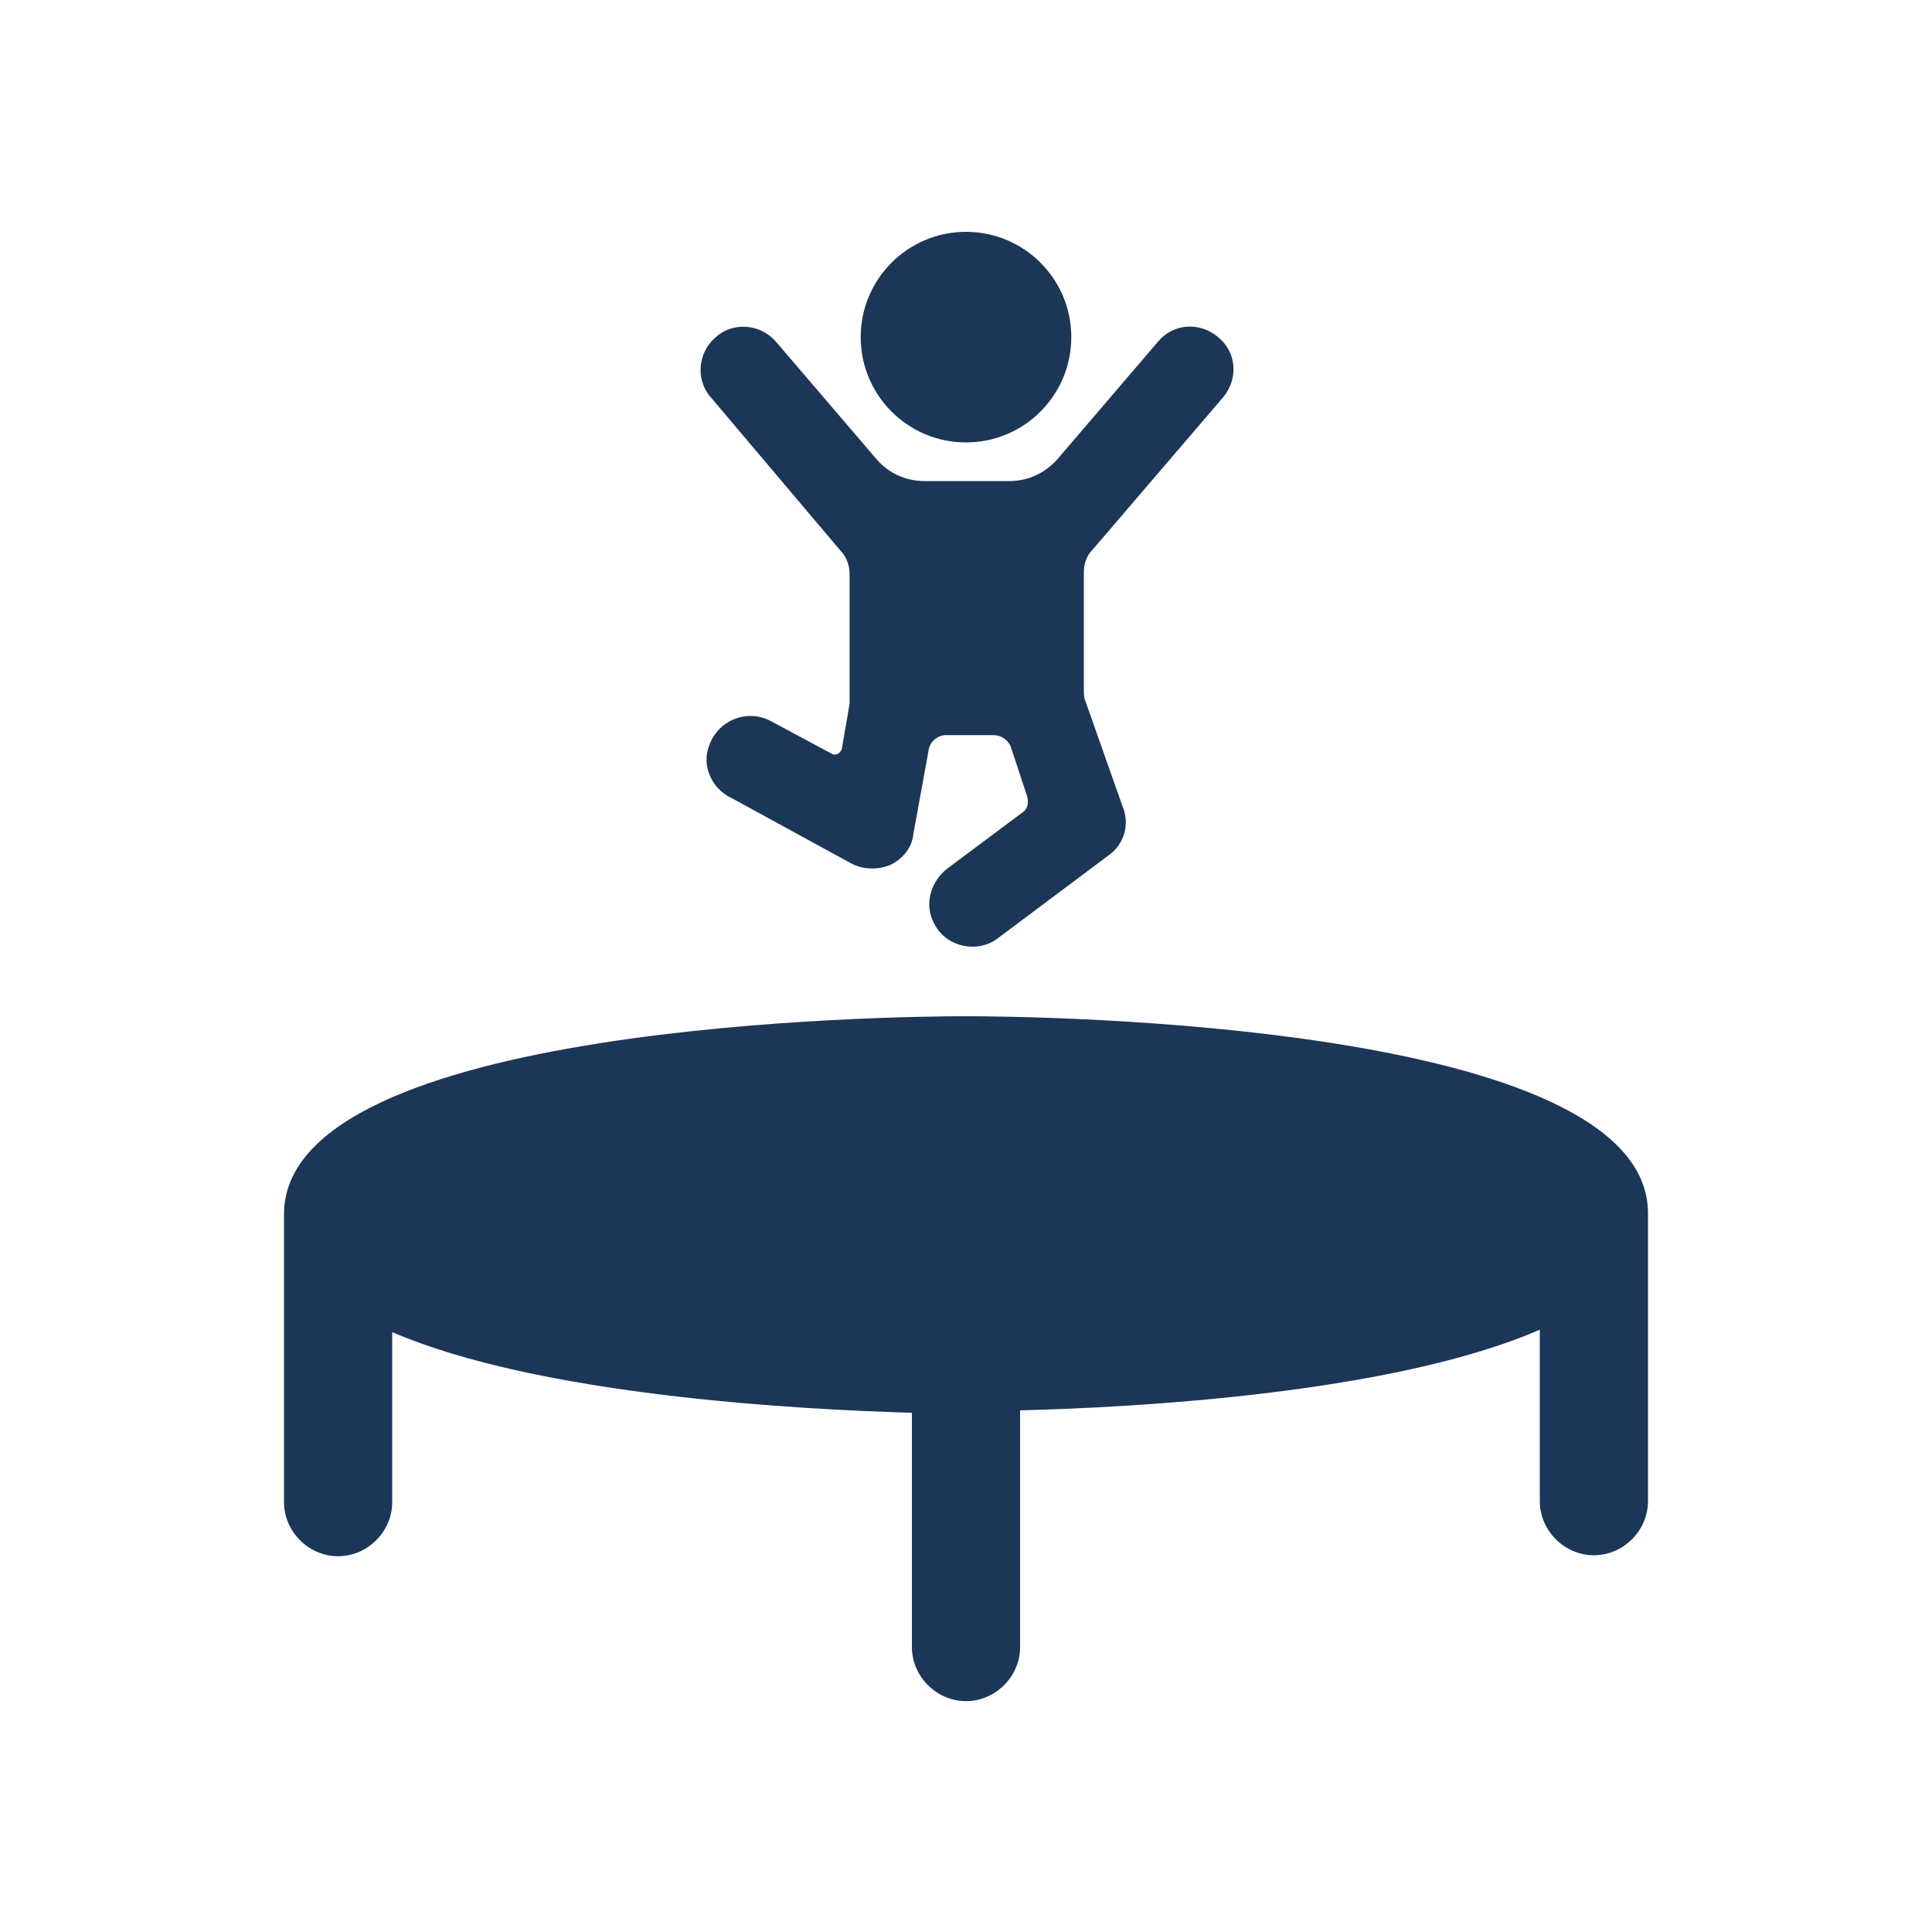<?xml version="1.0" encoding="utf-8"?>
<!-- Generator: Adobe Illustrator 25.2.3, SVG Export Plug-In . SVG Version: 6.00 Build 0)  -->
<svg version="1.1" id="Calque_1" xmlns="http://www.w3.org/2000/svg" xmlns:xlink="http://www.w3.org/1999/xlink" x="0px" y="0px"
	 viewBox="0 0 400 400" style="enable-background:new 0 0 400 400;" xml:space="preserve">
<style type="text/css">
	.st0{fill:#1C3657;}
</style>
<g>
	<path class="st0" d="M200,210.4c-14.4,0-141.2,1.3-141.2,41v59.6c0,6.1,5.1,11.2,11.2,11.2s11.2-5.1,11.2-11.2v-35.2
		c30.4,13.1,83.6,16,107.6,16.7V341c0,6.1,5.1,11.2,11.2,11.2s11.2-5.1,11.2-11.2v-49c24-0.6,77.2-3.5,107.6-16.7v35.5
		c0,6.1,5.1,11.2,11.2,11.2s11.2-5.1,11.2-11.2v-59.6C341.2,211.7,214.4,210.4,200,210.4z"/>
	<path class="st0" d="M174,114c1.3,1.3,1.9,3.2,1.9,4.8v25.6c0,0.3,0,1,0,1.3l-1.6,9.3c-0.3,1-1.3,1.6-2.2,1l-12.5-6.7
		c-4.8-2.6-10.9-0.3-12.8,5.1c-1.6,4.2,0.6,9,4.8,10.9l24.7,13.5c2.6,1.3,5.4,1.3,8,0.3c2.6-1.3,4.5-3.5,4.8-6.4l3.2-17.6
		c0.3-1.6,1.9-2.9,3.5-2.9h9.9c1.6,0,2.9,1,3.5,2.2l3.5,10.6c0.3,1.3,0,2.6-1,3.2l-15.4,11.5c-3.5,2.6-5.1,7.4-2.9,11.5
		c1.6,3.2,4.8,4.8,8,4.8c1.9,0,3.8-0.6,5.4-1.9l22.7-17c3.2-2.2,4.5-6.4,2.9-10.2l-7.7-21.8c-0.3-0.6-0.3-1.6-0.3-2.6v-24
		c0-1.9,0.6-3.5,1.9-4.8l26.9-31.4c3.2-3.8,2.9-9.3-1-12.5c-3.8-3.2-9.3-2.9-12.5,1l-20.8,24.3c-2.6,2.9-6.1,4.5-9.9,4.5h-17.6
		c-3.8,0-7.4-1.6-9.9-4.5l-20.8-24.3c-3.2-3.8-9-4.2-12.5-1c-3.8,3.2-4.2,9-1,12.5L174,114z"/>
	<circle class="st0" cx="200" cy="69.8" r="21.8"/>
</g>
</svg>
